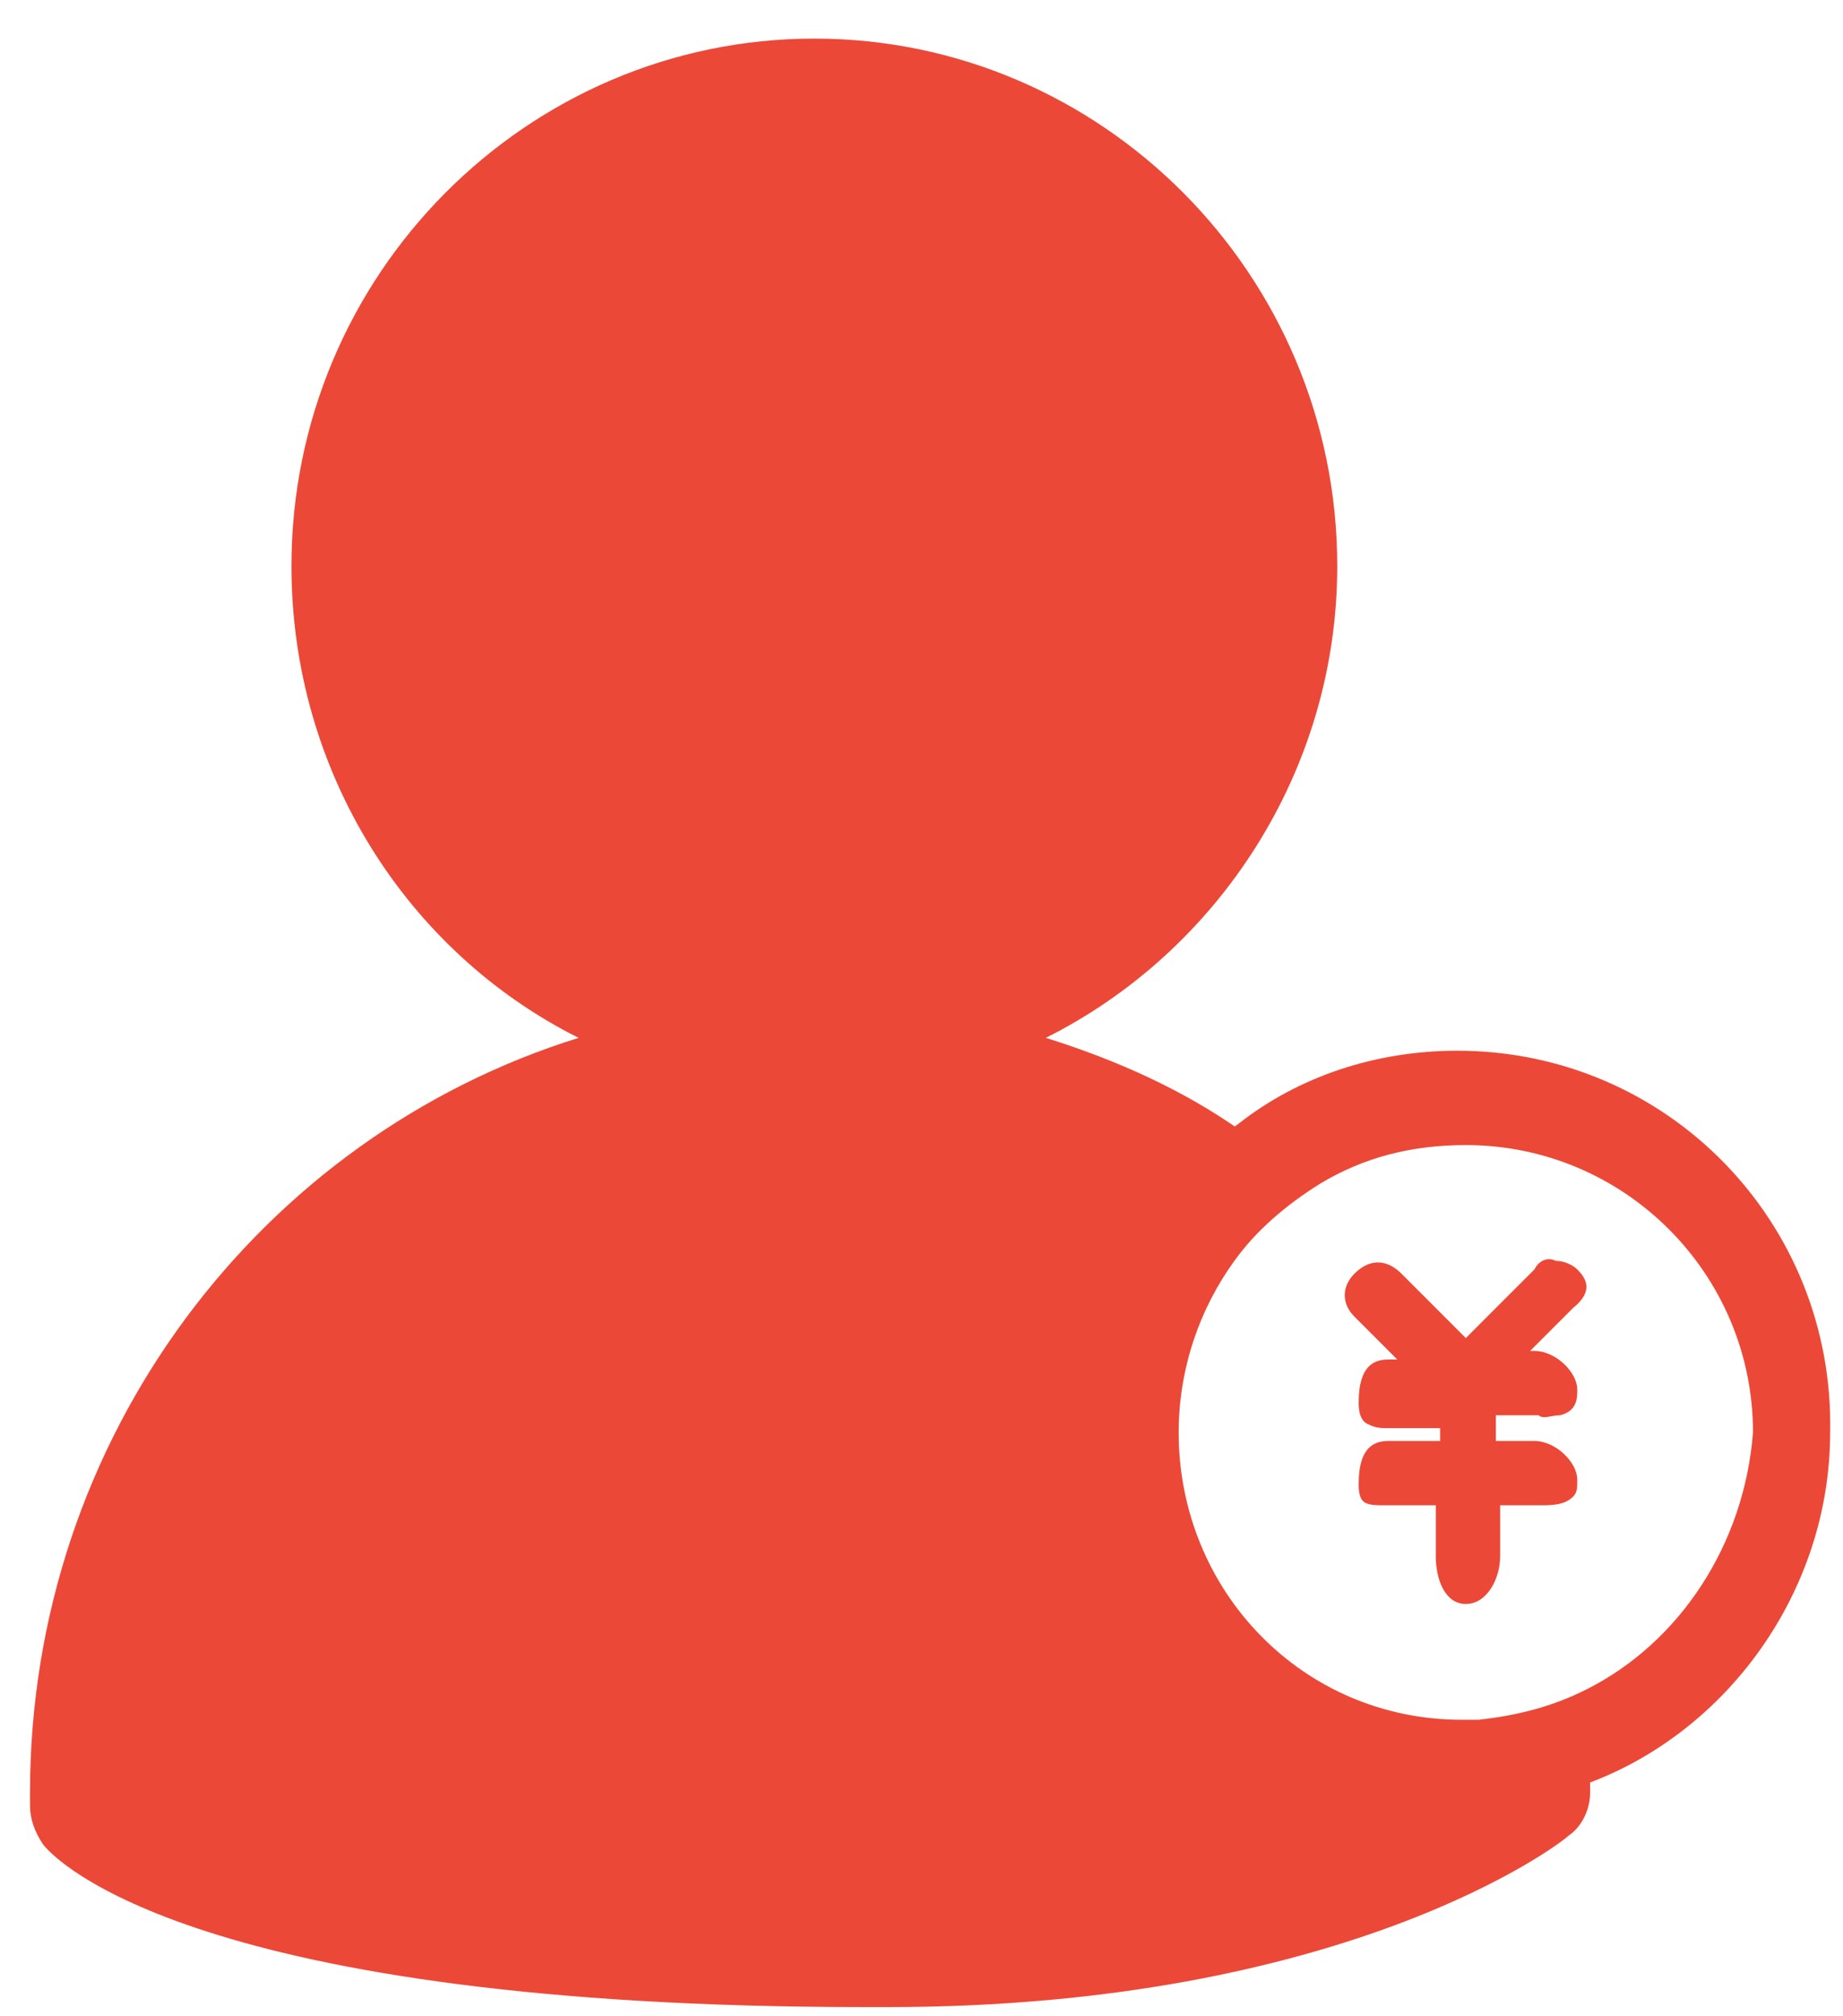 <?xml version="1.0" encoding="utf-8"?>
<!-- Generator: Adobe Illustrator 19.0.0, SVG Export Plug-In . SVG Version: 6.00 Build 0)  -->
<svg version="1.1" id="图层_1" xmlns="http://www.w3.org/2000/svg" xmlns:xlink="http://www.w3.org/1999/xlink" x="0px" y="0px"
	 viewBox="-478 177 43 47" style="enable-background:new -478 177 43 47;" xml:space="preserve">
<style type="text/css">
	.st0{fill:#EC4837;}
</style>
<title>my02</title>
<desc>Created with Sketch.</desc>
<path class="st0" d="M-441,218.1c-0.9,0.3-1.8,0.5-2.8,0.5c-0.6,0-1.3-0.1-1.9-0.2c-3.6-0.8-6.3-4.1-6.3-8c0-1.8,0.6-3.6,1.6-4.9
	c0.5-0.7,1.1-1.3,1.7-1.7c0,0,0.1-0.1,0.2-0.1c-0.1-0.1-0.3-0.2-0.5-0.3c-1.4-1-3-1.7-4.6-2.2c4-2,6.8-6.2,6.8-11
	c0-6.8-5.5-12.3-12.2-12.3c-6.7,0-12.2,5.5-12.2,12.3c0,4.8,2.7,9,6.7,11c-7.4,2.3-12.8,9.3-12.8,17.6c0,0.1,0,0.3,0,0.3
	c0,0.3,0.1,0.6,0.3,0.9c0.3,0.4,3.6,3.8,19.2,3.8h0.5c10.7,0,15.7-3.8,15.9-4c0.3-0.2,0.5-0.6,0.5-1c0-0.2,0-0.4,0-0.6
	C-440.9,218-440.9,218.1-441,218.1z"/>
<path id="Fill-14" class="st0" d="M-441,216.4c-0.8,0.4-1.6,0.6-2.5,0.7c-0.1,0-0.3,0-0.4,0c-3.7,0-6.6-3-6.6-6.7
	c0-1.5,0.5-2.9,1.3-4c0.5-0.7,1.2-1.3,2-1.8c1-0.6,2.1-0.9,3.4-0.9c3.7,0,6.7,3,6.7,6.7C-437.3,213-438.8,215.3-441,216.4
	 M-444,201.5c-1.9,0-3.7,0.6-5.1,1.7c-0.7,0.5-1.3,1.1-1.9,1.9c-1.1,1.5-1.7,3.3-1.7,5.2c0,4.2,2.9,7.7,6.7,8.6
	c0.6,0.1,1.3,0.2,2,0.2c1.1,0,2.1-0.2,3-0.5c3.3-1.2,5.7-4.5,5.7-8.2C-435.2,205.5-439.1,201.5-444,201.5"/>
<g id="Fill-5">
	<path class="st0" d="M-443.1,210.3v0.3h0.9c0.5,0,1,0.5,1,0.9c0,0.2,0,0.3-0.1,0.4c-0.2,0.2-0.5,0.2-0.8,0.2h-0.9v1.2
		c0,0.5-0.3,1.1-0.8,1.1c-0.5,0-0.7-0.6-0.7-1.1v-1.2h-1.2c-0.2,0-0.4,0-0.5-0.1s-0.1-0.3-0.1-0.4c0-0.9,0.4-1,0.7-1h1.2v-0.3h-1.2
		c-0.2,0-0.3,0-0.5-0.1c-0.2-0.1-0.2-0.4-0.2-0.5c0-0.9,0.4-1,0.7-1h0.2l-1-1c-0.3-0.3-0.3-0.7,0-1c0.4-0.4,0.8-0.3,1.1,0l1.5,1.5
		l1.6-1.6c0.1-0.2,0.3-0.3,0.5-0.2c0.2,0,0.4,0.1,0.5,0.2l0,0c0.2,0.2,0.4,0.5-0.1,0.9l-1,1h0.1c0.5,0,1,0.5,1,0.9
		c0,0.2,0,0.5-0.4,0.6c-0.2,0-0.4,0.1-0.5,0H-443.1z"/>
</g>
</svg>

